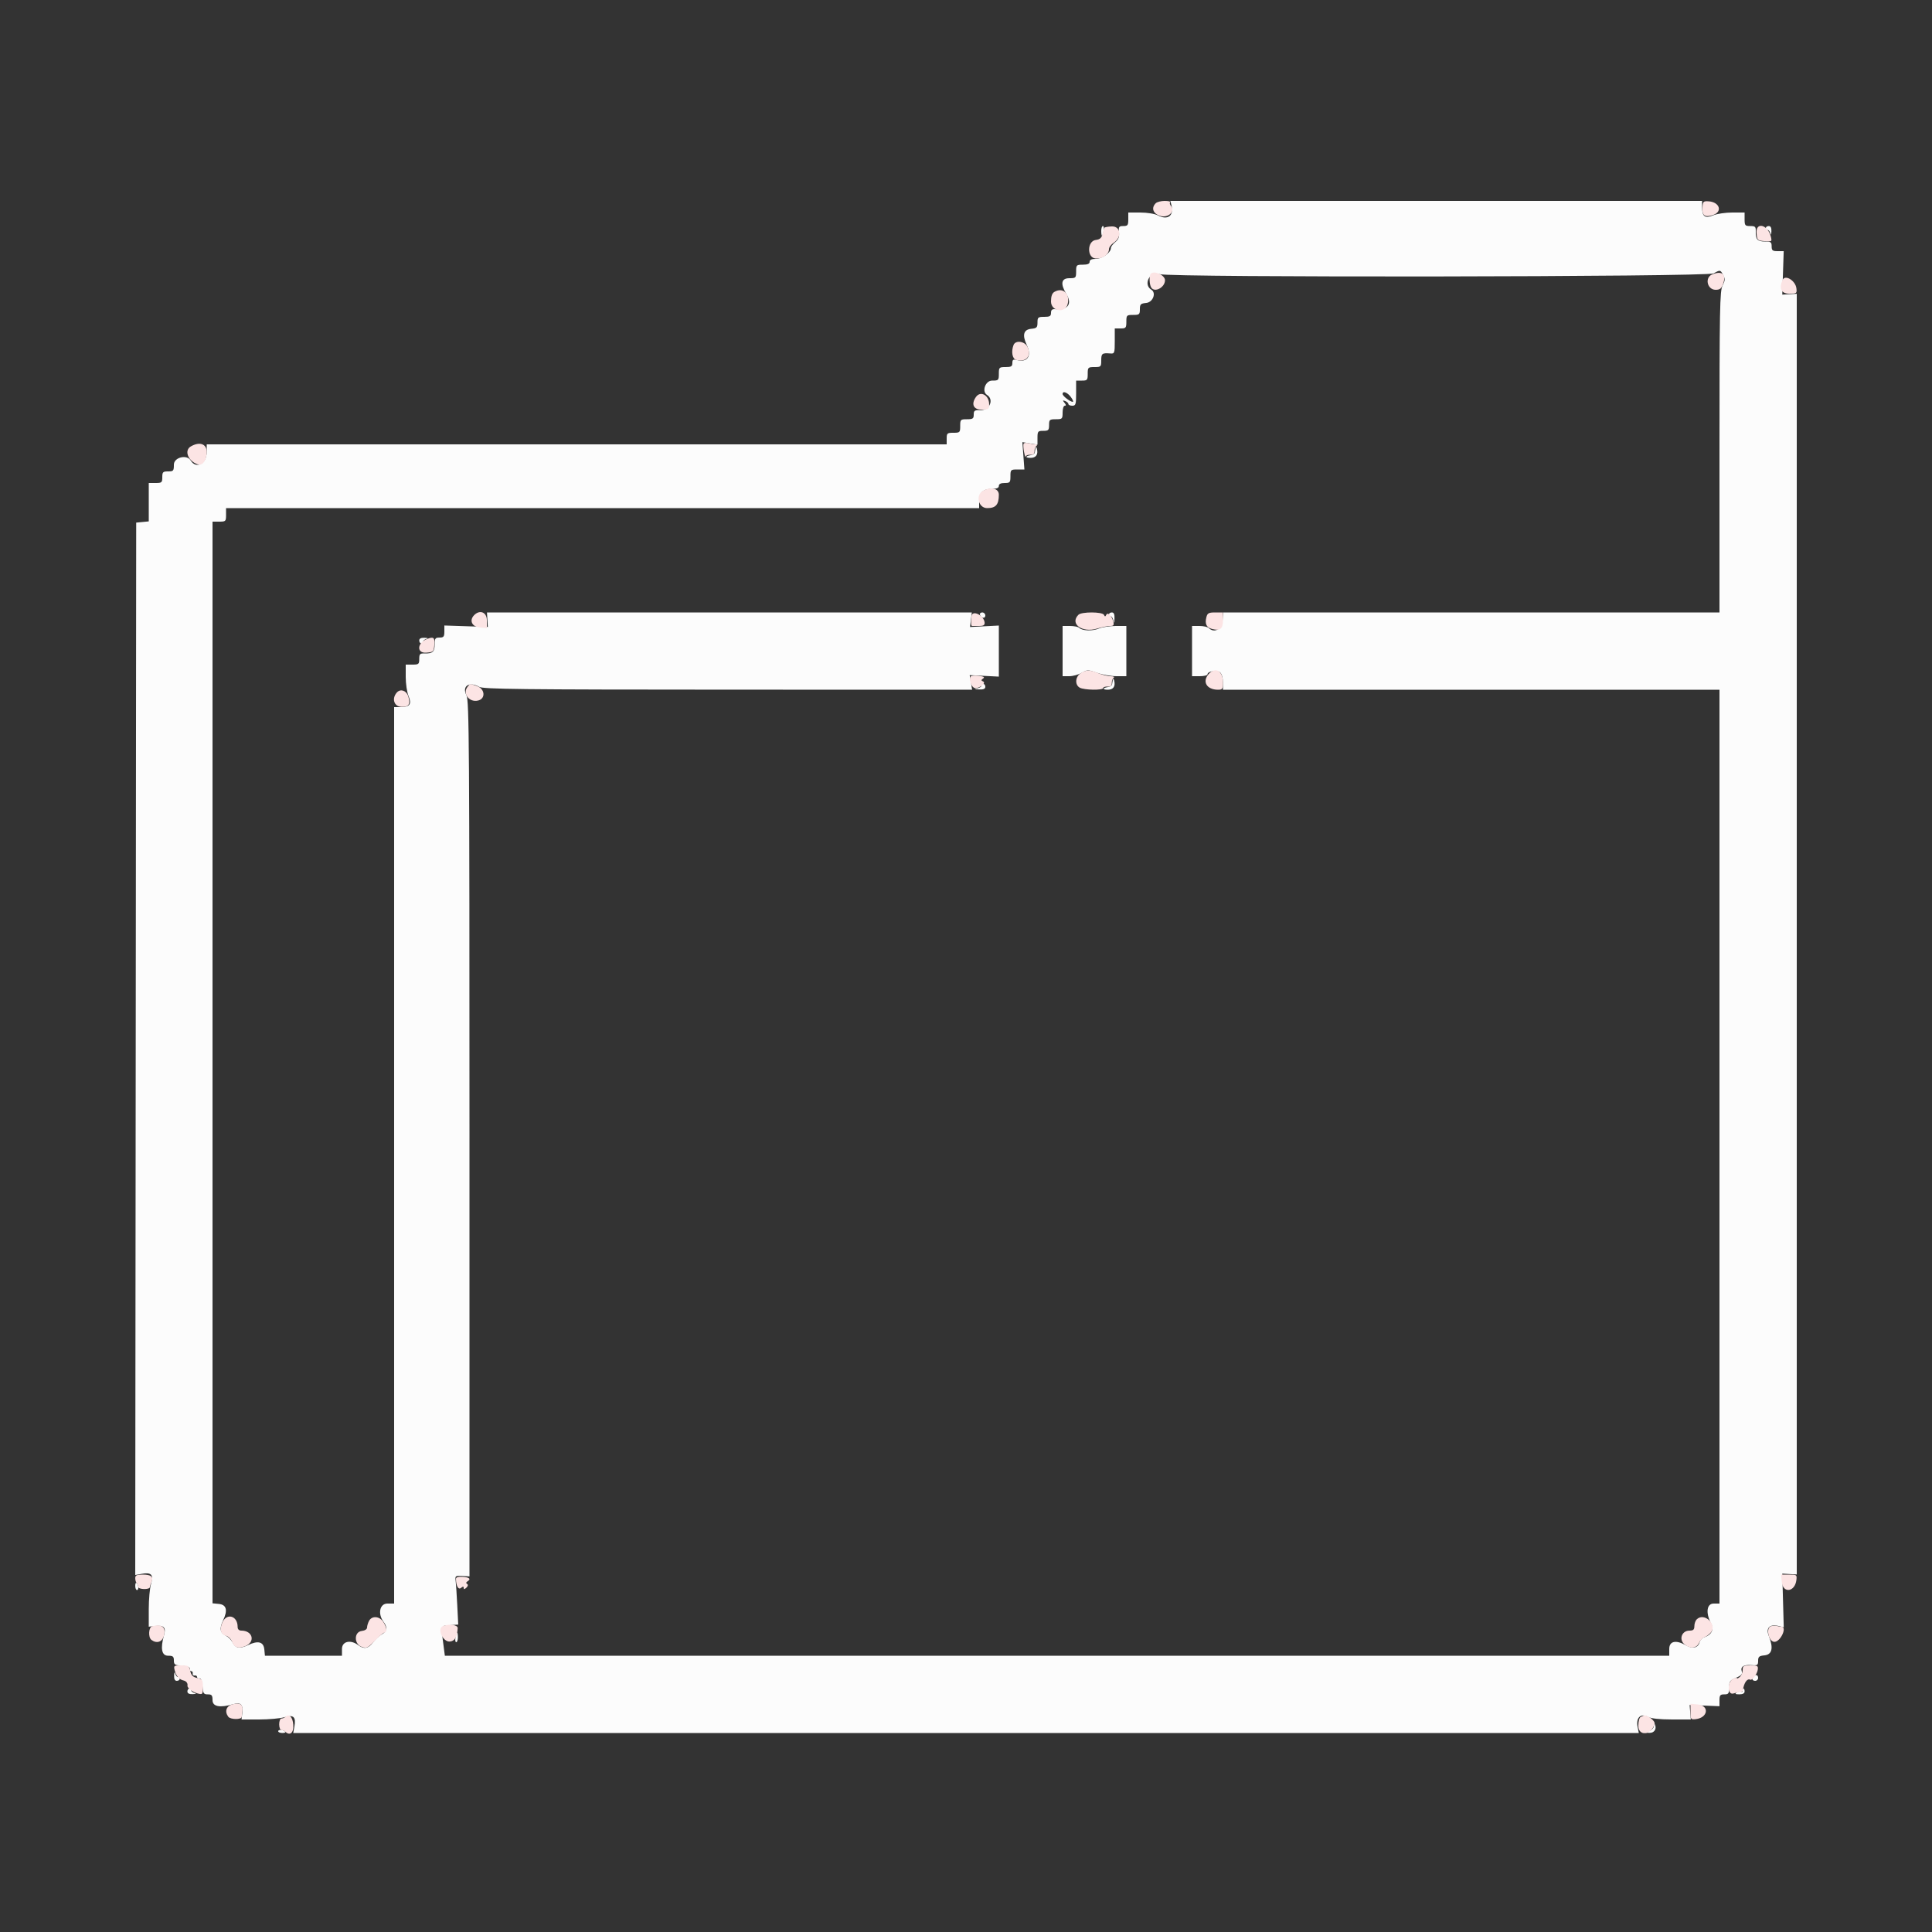 <svg id="svg" version="1.1" xmlns="http://www.w3.org/2000/svg" xmlns:xlink="http://www.w3.org/1999/xlink" width="400" height="400" viewBox="0, 0, 400,400"><rect x="0" y="0" width="400" height="400" fill="#333333" stroke="none"/><g id="svgg"><path id="path0" d="M242.527 42.443 C 243.103 44.646,241.788 45.668,239.746 44.602 C 239.088 44.259,237.535 44.004,236.100 44.002 L 233.600 44.000 233.600 45.400 C 233.600 46.636,233.480 46.800,232.575 46.800 C 231.659 46.800,231.563 46.939,231.675 48.100 C 231.767 49.063,231.567 49.589,230.900 50.129 C 230.405 50.530,230.000 51.084,230.000 51.359 C 230.000 52.297,228.182 53.600,226.874 53.600 C 226.008 53.600,225.600 53.792,225.600 54.200 C 225.600 54.619,225.178 54.800,224.200 54.800 C 222.867 54.800,222.800 54.867,222.800 56.200 C 222.800 57.533,222.733 57.600,221.400 57.600 C 219.720 57.600,219.496 58.752,220.768 60.843 C 222.042 62.938,221.120 64.228,218.500 64.016 C 217.833 63.962,217.600 64.157,217.600 64.771 C 217.600 65.452,217.349 65.600,216.200 65.600 C 214.918 65.600,214.800 65.699,214.800 66.775 C 214.800 67.808,214.643 67.964,213.500 68.075 C 211.925 68.226,211.606 69.362,212.568 71.390 C 213.682 73.736,212.739 75.128,210.443 74.527 C 209.782 74.354,209.600 74.489,209.600 75.153 C 209.600 75.854,209.359 76.000,208.200 76.000 C 206.867 76.000,206.800 76.067,206.800 77.400 C 206.800 78.733,206.733 78.800,205.400 78.800 C 204.008 78.800,203.210 81.064,204.352 81.770 C 205.849 82.695,204.891 84.972,203.027 84.920 C 201.776 84.884,201.600 84.998,201.600 85.840 C 201.600 86.671,201.411 86.800,200.200 86.800 C 198.867 86.800,198.800 86.867,198.800 88.200 C 198.800 89.533,198.733 89.600,197.400 89.600 C 196.111 89.600,196.000 89.695,196.000 90.800 L 196.000 92.000 119.400 92.000 L 42.800 92.000 42.800 93.571 C 42.800 96.010,40.585 97.188,39.480 95.336 C 38.694 94.019,36.000 94.688,36.000 96.200 C 36.000 97.489,35.905 97.600,34.800 97.600 C 33.733 97.600,33.600 97.733,33.600 98.800 C 33.600 99.905,33.489 100.000,32.200 100.000 L 30.800 100.000 30.800 103.975 L 30.800 107.949 29.500 108.075 L 28.200 108.200 28.099 217.145 L 27.999 326.089 29.299 325.851 C 31.329 325.480,31.842 326.016,31.273 327.915 C 31.013 328.783,30.800 331.135,30.800 333.143 L 30.800 336.793 32.100 336.643 C 33.910 336.435,34.418 336.944,33.966 338.518 C 33.171 341.289,33.466 342.800,34.800 342.800 C 35.806 342.800,36.000 342.958,36.000 343.777 C 36.000 344.640,36.198 344.768,37.700 344.877 C 38.798 344.956,39.365 345.177,39.300 345.500 C 39.245 345.775,39.380 346.000,39.600 346.000 C 39.820 346.000,39.955 346.225,39.900 346.500 C 39.845 346.775,40.025 346.955,40.300 346.900 C 40.575 346.845,40.800 346.980,40.800 347.200 C 40.800 347.420,41.025 347.555,41.300 347.500 C 41.623 347.435,41.844 348.002,41.923 349.100 C 42.032 350.602,42.160 350.800,43.023 350.800 C 43.842 350.800,44.000 350.994,44.000 352.000 C 44.000 353.334,45.511 353.629,48.282 352.834 C 49.856 352.382,50.365 352.890,50.157 354.700 L 50.007 356.000 53.657 356.000 C 55.665 356.000,58.017 355.787,58.885 355.527 C 60.784 354.958,61.320 355.471,60.949 357.500 L 60.711 358.800 200.005 358.800 L 339.300 358.800 339.047 357.535 C 338.673 355.666,339.660 354.670,341.128 355.436 C 341.833 355.804,343.545 355.996,346.131 355.998 L 350.061 356.000 349.939 354.500 L 349.817 353.000 352.909 353.127 L 356.000 353.254 356.000 352.027 C 356.000 350.985,356.151 350.800,357.000 350.800 C 357.879 350.800,358.000 350.628,358.000 349.380 C 358.000 348.130,358.171 347.888,359.422 347.365 C 360.526 346.904,360.791 346.602,360.606 346.019 C 360.300 345.056,361.040 344.606,362.694 344.749 C 363.852 344.849,364.000 344.747,364.000 343.856 C 364.000 343.014,364.211 342.830,365.300 342.725 C 366.891 342.572,367.210 341.208,366.229 338.756 C 365.523 336.993,366.400 336.161,368.410 336.687 L 369.306 336.921 369.153 331.360 L 369.000 325.800 370.500 325.888 L 372.000 325.976 372.000 193.400 L 372.000 60.824 370.500 60.912 L 369.000 61.000 369.149 56.500 L 369.297 52.000 368.049 52.000 C 366.983 52.000,366.800 51.853,366.800 51.000 C 366.800 50.127,366.625 50.000,365.424 50.000 C 363.862 50.000,363.468 49.575,363.514 47.942 C 363.543 46.938,363.405 46.800,362.373 46.800 C 361.299 46.800,361.200 46.682,361.200 45.400 L 361.200 44.000 358.649 44.000 C 357.246 44.000,355.473 44.261,354.709 44.580 C 353.015 45.288,352.400 44.846,352.400 42.920 L 352.400 41.600 297.353 41.600 L 242.307 41.600 242.527 42.443 M228.000 47.800 C 228.000 48.350,228.069 48.800,228.153 48.800 C 228.238 48.800,228.393 48.350,228.498 47.800 C 228.603 47.250,228.534 46.800,228.345 46.800 C 228.155 46.800,228.000 47.250,228.000 47.800 M365.600 47.200 C 365.600 47.420,365.767 47.600,365.971 47.600 C 366.175 47.600,366.424 47.915,366.524 48.300 C 366.637 48.731,366.725 48.577,366.754 47.900 C 366.784 47.168,366.599 46.800,366.200 46.800 C 365.870 46.800,365.600 46.980,365.600 47.200 M356.771 56.946 C 357.192 57.732,357.169 58.099,356.638 59.126 C 356.069 60.227,356.000 63.945,356.000 93.580 L 356.000 126.800 304.623 126.800 L 253.246 126.800 253.123 128.500 C 252.994 130.280,251.385 131.145,250.271 130.031 C 250.034 129.794,249.156 129.600,248.320 129.600 L 246.800 129.600 246.800 134.800 L 246.800 140.000 248.400 140.000 C 249.280 140.000,250.000 139.823,250.000 139.608 C 250.000 138.966,251.954 138.664,252.605 139.204 C 252.944 139.486,253.200 140.364,253.200 141.249 L 253.200 142.800 304.600 142.800 L 356.000 142.800 356.000 237.400 L 356.000 332.000 354.800 332.000 C 353.373 332.000,353.107 333.887,354.229 336.056 C 354.919 337.390,354.377 338.500,352.790 339.003 C 352.403 339.126,351.994 339.580,351.881 340.011 C 351.580 341.164,350.435 341.435,349.100 340.669 C 346.998 339.462,345.600 339.754,345.600 341.400 L 345.600 342.800 218.851 342.800 L 92.102 342.800 91.829 340.700 C 91.270 336.392,91.202 336.614,93.136 336.475 L 94.871 336.351 94.667 332.275 C 94.554 330.034,94.403 327.750,94.331 327.200 C 94.210 326.275,94.313 326.207,95.700 326.288 L 97.200 326.376 97.200 235.768 C 97.200 154.188,97.137 145.039,96.572 143.945 C 95.592 142.051,97.141 141.023,99.200 142.200 C 100.052 142.687,107.681 142.774,150.735 142.786 L 201.270 142.800 201.015 141.291 L 200.761 139.782 203.780 139.935 L 206.800 140.087 206.800 134.800 L 206.800 129.513 203.815 129.663 L 200.831 129.814 201.020 128.307 L 201.209 126.800 151.017 126.800 L 100.824 126.800 100.912 128.300 L 101.000 129.800 96.500 129.651 L 92.000 129.503 92.000 130.751 C 92.000 131.817,91.853 132.000,91.000 132.000 C 90.127 132.000,90.000 132.175,90.000 133.376 C 90.000 134.938,89.575 135.332,87.942 135.286 C 86.938 135.257,86.800 135.395,86.800 136.427 C 86.800 137.501,86.682 137.600,85.400 137.600 L 84.000 137.600 84.000 140.151 C 84.000 141.554,84.261 143.327,84.580 144.091 C 85.288 145.785,84.846 146.400,82.920 146.400 L 81.600 146.400 81.600 239.200 L 81.600 332.000 80.200 332.000 C 78.615 332.000,78.170 334.134,79.413 335.776 C 80.263 336.901,80.136 337.792,79.042 338.378 C 78.515 338.660,77.699 339.410,77.230 340.045 C 76.284 341.325,75.348 341.499,74.176 340.613 C 72.575 339.401,70.800 339.815,70.800 341.400 L 70.800 342.800 62.825 342.800 L 54.851 342.800 54.725 341.500 C 54.572 339.913,53.435 339.607,51.355 340.595 C 49.632 341.412,48.755 341.264,48.152 340.054 C 47.895 339.538,47.262 338.905,46.746 338.648 C 45.536 338.045,45.388 337.168,46.205 335.445 C 47.193 333.365,46.887 332.228,45.300 332.075 L 44.000 331.949 44.000 219.975 L 44.000 108.000 45.400 108.000 C 46.733 108.000,46.800 107.933,46.800 106.600 L 46.800 105.200 124.760 105.200 L 202.720 105.200 202.720 103.724 C 202.720 101.972,203.563 101.200,205.476 101.200 C 206.386 101.200,206.800 101.012,206.800 100.600 C 206.800 100.200,207.200 100.000,208.000 100.000 C 209.105 100.000,209.200 99.889,209.200 98.600 C 209.200 97.258,209.260 97.200,210.646 97.200 L 212.091 97.200 211.883 94.371 L 211.674 91.542 213.237 91.806 L 214.800 92.070 214.800 90.635 C 214.800 89.307,214.890 89.200,216.000 89.200 C 217.067 89.200,217.200 89.067,217.200 88.000 C 217.200 86.895,217.311 86.800,218.600 86.800 C 219.933 86.800,220.000 86.733,220.000 85.400 C 220.000 84.630,220.202 84.000,220.449 84.000 C 220.756 84.000,220.738 83.808,220.392 83.391 C 219.970 82.882,219.994 82.823,220.543 83.034 C 220.905 83.172,221.200 83.446,221.200 83.643 C 221.200 83.839,221.560 84.000,222.000 84.000 C 222.718 84.000,222.800 83.733,222.800 81.400 L 222.800 78.800 224.000 78.800 C 225.105 78.800,225.200 78.689,225.200 77.400 C 225.200 76.067,225.267 76.000,226.600 76.000 C 227.933 76.000,228.000 75.933,228.000 74.600 C 228.000 73.181,228.183 73.045,229.900 73.184 C 230.749 73.253,230.800 73.110,230.800 70.629 L 230.800 68.000 232.000 68.000 C 233.105 68.000,233.200 67.889,233.200 66.600 C 233.200 65.267,233.267 65.200,234.600 65.200 C 235.882 65.200,236.000 65.101,236.000 64.025 C 236.000 62.992,236.157 62.836,237.300 62.725 C 238.695 62.591,239.452 60.650,238.370 59.981 C 236.606 58.891,238.078 56.070,240.051 56.758 C 242.174 57.498,353.497 57.345,354.800 56.600 C 356.129 55.840,356.185 55.850,356.771 56.946 M221.719 82.213 C 222.114 82.756,222.289 83.200,222.108 83.200 C 221.574 83.200,220.000 81.988,220.000 81.577 C 220.000 80.859,221.003 81.230,221.719 82.213 M214.396 92.700 C 214.343 92.975,214.278 93.408,214.250 93.662 C 214.222 93.916,213.869 94.172,213.463 94.232 C 212.261 94.408,212.180 94.800,213.346 94.800 C 214.494 94.800,214.987 94.107,214.680 92.923 C 214.577 92.526,214.449 92.425,214.396 92.700 M202.892 127.275 C 203.139 128.017,204.000 128.140,204.000 127.433 C 204.000 127.085,203.715 126.800,203.367 126.800 C 203.018 126.800,202.805 127.014,202.892 127.275 M229.600 127.200 C 229.600 127.420,229.767 127.600,229.972 127.600 C 230.177 127.600,230.422 128.005,230.518 128.500 C 230.643 129.151,230.706 129.040,230.746 128.100 C 230.784 127.187,230.621 126.800,230.200 126.800 C 229.870 126.800,229.600 126.980,229.600 127.200 M220.000 134.800 L 220.000 140.000 221.368 140.000 C 222.120 140.000,223.283 139.685,223.953 139.301 C 225.112 138.636,225.266 138.636,227.139 139.301 C 228.222 139.685,230.028 140.000,231.154 140.000 L 233.200 140.000 233.200 134.800 L 233.200 129.600 230.987 129.600 C 229.770 129.600,228.195 129.841,227.487 130.136 C 226.139 130.697,224.068 130.615,223.420 129.975 C 223.211 129.769,222.356 129.600,221.520 129.600 L 220.000 129.600 220.000 134.800 M86.800 132.600 C 86.800 132.930,86.980 133.200,87.200 133.200 C 87.420 133.200,87.600 133.033,87.600 132.829 C 87.600 132.625,87.915 132.376,88.300 132.276 C 88.731 132.163,88.577 132.075,87.900 132.046 C 87.168 132.016,86.800 132.201,86.800 132.600 M230.396 140.700 C 230.343 140.975,230.278 141.408,230.250 141.662 C 230.222 141.916,229.869 142.172,229.463 142.232 C 228.261 142.408,228.180 142.800,229.346 142.800 C 230.494 142.800,230.987 142.107,230.680 140.923 C 230.577 140.526,230.449 140.425,230.396 140.700 M203.200 141.972 C 203.200 142.177,202.795 142.422,202.300 142.518 C 201.649 142.643,201.760 142.706,202.700 142.746 C 203.613 142.784,204.000 142.621,204.000 142.200 C 204.000 141.870,203.820 141.600,203.600 141.600 C 203.380 141.600,203.200 141.767,203.200 141.972 M28.000 328.333 C 28.000 328.810,28.164 329.200,28.365 329.200 C 28.771 329.200,28.711 328.177,28.278 327.745 C 28.125 327.592,28.000 327.857,28.000 328.333 M94.302 339.000 C 94.197 339.550,94.266 340.000,94.455 340.000 C 94.645 340.000,94.800 339.550,94.800 339.000 C 94.800 338.450,94.731 338.000,94.647 338.000 C 94.562 338.000,94.407 338.450,94.302 339.000 M36.046 346.900 C 36.016 347.632,36.201 348.000,36.600 348.000 C 36.930 348.000,37.200 347.820,37.200 347.600 C 37.200 347.380,37.033 347.200,36.829 347.200 C 36.625 347.200,36.376 346.885,36.276 346.500 C 36.163 346.069,36.075 346.223,36.046 346.900 M363.067 347.067 C 362.606 347.527,362.775 348.000,363.400 348.000 C 363.730 348.000,364.000 347.730,364.000 347.400 C 364.000 346.775,363.527 346.606,363.067 347.067 M38.800 350.200 C 38.800 350.599,39.168 350.784,39.900 350.754 C 40.577 350.725,40.731 350.637,40.300 350.524 C 39.915 350.424,39.600 350.175,39.600 349.971 C 39.600 349.767,39.420 349.600,39.200 349.600 C 38.980 349.600,38.800 349.870,38.800 350.200 M360.800 350.024 C 360.800 350.257,360.656 350.358,360.481 350.250 C 360.305 350.142,359.900 350.218,359.581 350.420 C 359.145 350.696,359.275 350.789,360.100 350.794 C 360.814 350.798,361.200 350.589,361.200 350.200 C 361.200 349.870,361.110 349.600,361.000 349.600 C 360.890 349.600,360.800 349.791,360.800 350.024 M342.432 357.313 C 342.414 357.705,341.995 358.189,341.500 358.388 L 340.600 358.749 341.513 358.775 C 342.463 358.801,343.024 357.996,342.669 357.113 C 342.542 356.796,342.451 356.872,342.432 357.313 M57.600 358.435 C 57.600 358.636,57.990 358.800,58.467 358.800 C 58.943 358.800,59.208 358.675,59.055 358.522 C 58.623 358.089,57.600 358.029,57.600 358.435 " stroke="none" fill="#fcfcfc" fill-rule="evenodd"></path><path id="path1" d="M239.280 42.080 C 238.301 43.059,238.722 44.242,240.213 44.699 C 241.846 45.201,243.391 43.794,242.451 42.661 C 242.207 42.367,242.125 42.008,242.270 41.863 C 242.415 41.718,241.909 41.600,241.147 41.600 C 240.384 41.600,239.544 41.816,239.280 42.080 M352.469 43.007 C 352.359 44.640,352.995 45.069,354.687 44.503 C 356.674 43.839,356.034 41.844,353.782 41.685 C 352.654 41.606,352.556 41.705,352.469 43.007 M228.638 47.165 C 228.568 47.294,228.395 47.883,228.254 48.474 C 228.065 49.267,227.712 49.580,226.899 49.674 C 225.057 49.885,225.002 53.384,226.838 53.524 C 228.251 53.632,229.600 52.684,229.600 51.584 C 229.600 51.203,230.050 50.597,230.600 50.237 C 232.324 49.107,232.038 46.808,230.183 46.878 C 229.404 46.907,228.709 47.036,228.638 47.165 M363.674 48.270 C 363.794 49.733,363.868 49.806,365.350 49.927 C 366.853 50.050,366.892 50.021,366.630 48.979 C 366.003 46.480,363.477 45.875,363.674 48.270 M238.267 56.667 C 237.892 57.041,237.945 58.895,238.349 59.531 C 239.058 60.650,241.200 59.514,241.200 58.019 C 241.200 56.971,238.984 55.950,238.267 56.667 M354.500 56.812 C 352.887 57.461,353.447 60.000,355.204 60.000 C 356.098 60.000,356.410 59.748,356.761 58.741 C 357.447 56.772,356.536 55.994,354.500 56.812 M369.085 57.925 C 368.259 59.666,368.777 60.800,370.398 60.800 C 371.973 60.800,372.051 60.744,371.929 59.700 C 371.743 58.116,369.623 56.793,369.085 57.925 M218.300 60.432 C 217.820 60.711,217.600 61.337,217.600 62.420 C 217.600 64.468,220.549 64.939,221.043 62.971 C 221.587 60.803,220.071 59.400,218.300 60.432 M209.843 71.433 C 209.315 72.808,209.585 74.303,210.400 74.516 C 212.451 75.052,213.609 73.736,212.748 71.846 C 212.198 70.639,210.254 70.362,209.843 71.433 M202.062 82.187 C 201.033 83.643,201.524 84.800,203.171 84.800 C 204.683 84.800,204.800 84.721,204.794 83.700 C 204.783 81.826,203.011 80.844,202.062 82.187 M211.923 91.865 C 211.830 92.049,211.876 92.830,212.025 93.600 C 212.173 94.370,212.318 94.798,212.347 94.552 C 212.376 94.306,212.804 94.126,213.298 94.152 C 213.948 94.187,214.193 93.980,214.184 93.400 C 214.178 92.960,214.359 92.468,214.587 92.306 C 214.838 92.127,214.765 92.008,214.400 92.001 C 214.070 91.994,213.415 91.886,212.945 91.760 C 212.475 91.634,212.015 91.681,211.923 91.865 M39.500 92.432 C 38.093 93.251,38.910 95.421,40.888 96.122 C 41.933 96.492,42.800 95.335,42.800 93.571 C 42.800 91.888,41.315 91.375,39.500 92.432 M203.500 101.632 C 201.916 102.555,202.572 105.200,204.386 105.200 C 206.173 105.200,206.800 104.480,206.800 102.426 C 206.800 101.097,205.114 100.692,203.500 101.632 M98.121 127.408 C 97.126 128.474,97.730 129.755,99.300 129.908 L 100.800 130.054 100.800 128.421 C 100.800 126.720,99.296 126.151,98.121 127.408 M201.139 127.586 C 200.986 129.130,201.024 129.606,201.302 129.603 C 201.466 129.601,202.120 129.600,202.756 129.600 C 203.599 129.600,203.896 129.416,203.856 128.919 C 203.731 127.391,201.278 126.187,201.139 127.586 M223.280 127.280 C 221.425 129.135,224.023 131.076,227.115 130.145 C 228.112 129.845,229.332 129.600,229.826 129.600 C 230.561 129.600,230.682 129.436,230.490 128.700 C 230.160 127.434,229.339 126.648,229.032 127.304 C 228.848 127.698,228.752 127.697,228.567 127.300 C 228.262 126.648,223.929 126.631,223.280 127.280 M249.764 127.799 C 249.417 129.186,249.790 129.932,250.982 130.231 C 252.648 130.649,253.200 130.197,253.200 128.413 L 253.200 126.800 251.608 126.800 C 250.243 126.800,249.979 126.943,249.764 127.799 M88.407 132.296 C 86.327 133.112,86.221 135.295,88.270 135.126 C 89.723 135.006,89.806 134.924,89.924 133.500 C 90.050 131.981,89.771 131.760,88.407 132.296 M223.689 139.423 C 222.588 140.194,222.524 141.824,223.574 142.386 C 224.511 142.887,228.400 142.941,228.400 142.452 C 228.400 142.261,228.804 142.126,229.298 142.152 C 229.948 142.187,230.193 141.980,230.184 141.400 C 230.178 140.960,230.359 140.468,230.587 140.306 C 230.814 140.144,230.527 140.009,229.949 140.006 C 229.371 140.003,228.251 139.730,227.462 139.400 C 225.640 138.639,224.801 138.644,223.689 139.423 M250.262 139.531 C 248.836 141.107,249.826 142.800,252.174 142.800 C 253.095 142.800,253.200 142.645,253.200 141.280 C 253.200 138.907,251.658 137.989,250.262 139.531 M200.978 140.036 C 200.450 140.890,201.310 142.696,202.140 142.480 C 203.354 142.163,204.152 141.329,203.496 141.063 C 203.114 140.907,203.125 140.773,203.544 140.479 C 203.942 140.201,203.693 140.052,202.620 139.926 C 201.812 139.832,201.073 139.882,200.978 140.036 M96.832 142.162 C 95.673 143.558,97.140 145.502,99.001 145.036 C 100.587 144.637,100.412 142.622,98.740 142.039 C 97.201 141.503,97.389 141.490,96.832 142.162 M82.177 143.359 C 81.077 144.565,81.543 146.233,83.007 146.331 C 84.640 146.441,85.068 145.806,84.505 144.113 C 84.117 142.948,82.909 142.557,82.177 143.359 M28.000 326.733 C 28.000 327.137,28.135 327.602,28.300 327.767 C 28.465 327.932,28.600 328.277,28.600 328.533 C 28.600 329.100,30.986 329.166,31.035 328.600 C 31.054 328.380,31.204 327.894,31.370 327.519 C 31.838 326.461,31.293 326.000,29.576 326.000 C 28.314 326.000,28.000 326.146,28.000 326.733 M368.892 327.500 C 369.132 329.965,371.632 329.635,371.929 327.100 C 372.051 326.056,371.972 326.000,370.402 326.000 L 368.746 326.000 368.892 327.500 M94.405 326.887 C 94.421 328.346,94.904 329.212,95.449 328.759 C 95.863 328.416,96.000 328.417,96.000 328.767 C 96.000 329.095,96.163 329.080,96.556 328.716 C 96.900 328.397,96.960 328.105,96.713 327.950 C 96.456 327.789,96.472 327.603,96.757 327.426 C 97.572 326.923,97.213 326.564,95.800 326.469 C 94.877 326.407,94.402 326.550,94.405 326.887 M46.003 335.993 C 45.409 337.426,45.708 338.399,46.833 338.693 C 47.288 338.812,47.825 339.339,48.025 339.865 C 48.502 341.120,49.345 341.403,50.807 340.797 C 52.929 339.918,52.320 337.600,49.967 337.600 C 49.478 337.600,49.200 337.322,49.200 336.833 C 49.200 334.480,46.882 333.871,46.003 335.993 M76.414 335.574 C 76.186 335.999,76.000 336.617,76.000 336.947 C 76.000 337.304,75.555 337.598,74.900 337.673 C 73.263 337.862,73.265 340.393,74.902 340.968 C 75.897 341.318,76.163 341.191,77.617 339.678 C 78.504 338.755,79.403 338.000,79.615 338.000 C 80.205 338.000,80.073 336.884,79.354 335.786 C 78.573 334.594,76.999 334.481,76.414 335.574 M351.280 335.280 C 351.016 335.544,350.800 336.174,350.800 336.680 C 350.800 337.397,350.577 337.600,349.791 337.600 C 348.178 337.600,347.526 339.449,348.782 340.466 C 349.978 341.434,351.280 341.275,351.796 340.096 C 352.014 339.599,352.486 339.100,352.844 338.986 C 353.202 338.873,353.801 338.441,354.176 338.026 C 355.654 336.393,352.838 333.722,351.280 335.280 M31.527 336.680 C 30.760 336.872,30.637 338.990,31.361 339.531 C 32.447 340.341,33.587 339.963,33.940 338.675 C 34.422 336.914,33.533 336.178,31.527 336.680 M91.700 336.665 C 90.425 337.180,91.679 339.977,93.135 339.865 C 94.149 339.787,94.656 338.923,94.760 337.100 C 94.800 336.404,92.986 336.146,91.700 336.665 M366.700 336.677 C 365.464 336.998,366.234 340.131,367.497 339.918 C 368.772 339.704,370.012 336.800,368.828 336.800 C 368.629 336.800,368.226 336.731,367.933 336.648 C 367.640 336.564,367.085 336.577,366.700 336.677 M36.176 345.848 C 36.467 347.005,37.106 347.731,38.010 347.930 C 38.569 348.053,38.913 348.511,38.816 349.004 C 38.727 349.455,39.930 350.367,40.952 350.624 C 41.953 350.875,42.000 350.814,42.000 349.275 C 42.000 347.818,41.888 347.639,40.826 347.406 C 39.944 347.212,39.588 346.856,39.394 345.974 C 39.161 344.912,38.982 344.800,37.525 344.800 C 35.986 344.800,35.925 344.847,36.176 345.848 M360.800 345.751 C 360.800 346.274,360.530 346.926,360.200 347.200 C 359.870 347.474,359.600 347.580,359.600 347.435 C 359.600 347.290,359.240 347.365,358.800 347.600 C 357.552 348.268,357.642 351.003,358.900 350.618 C 359.395 350.466,360.025 350.325,360.300 350.304 C 360.575 350.284,360.814 350.162,360.831 350.033 C 361.040 348.437,361.725 347.433,362.381 347.763 C 362.780 347.964,363.798 346.598,363.925 345.691 C 364.037 344.895,363.877 344.800,362.425 344.800 C 360.981 344.800,360.800 344.906,360.800 345.751 M48.125 352.864 C 46.837 353.213,46.458 354.353,47.269 355.439 C 47.714 356.036,49.987 356.064,50.051 355.473 C 50.079 355.213,50.144 354.597,50.196 354.104 C 50.326 352.866,49.637 352.453,48.125 352.864 M350.000 354.402 C 350.000 355.972,350.056 356.051,351.100 355.929 C 353.635 355.632,353.965 353.132,351.500 352.892 L 350.000 352.746 350.000 354.402 M59.047 355.486 C 58.875 355.659,58.523 355.800,58.267 355.800 C 58.010 355.800,57.800 356.340,57.800 357.000 C 57.800 357.660,58.010 358.200,58.267 358.200 C 58.523 358.200,58.868 358.335,59.033 358.500 C 60.003 359.470,60.844 358.775,60.723 357.103 C 60.604 355.455,59.827 354.706,59.047 355.486 M339.700 355.465 C 339.416 355.580,339.200 356.364,339.200 357.283 C 339.200 359.539,341.867 359.270,342.568 356.944 C 342.776 356.254,340.795 354.797,340.240 355.232 C 340.218 355.249,339.975 355.354,339.700 355.465 " stroke="none" fill="#fce4e4" fill-rule="evenodd"></path><path id="path2" d="" stroke="none" fill="#fcf4100" fill-rule="evenodd"></path><path id="path3" d="" stroke="none" fill="#fcf4100" fill-rule="evenodd"></path><path id="path4" d="" stroke="none" fill="#fcf4100" fill-rule="evenodd"></path></g></svg>